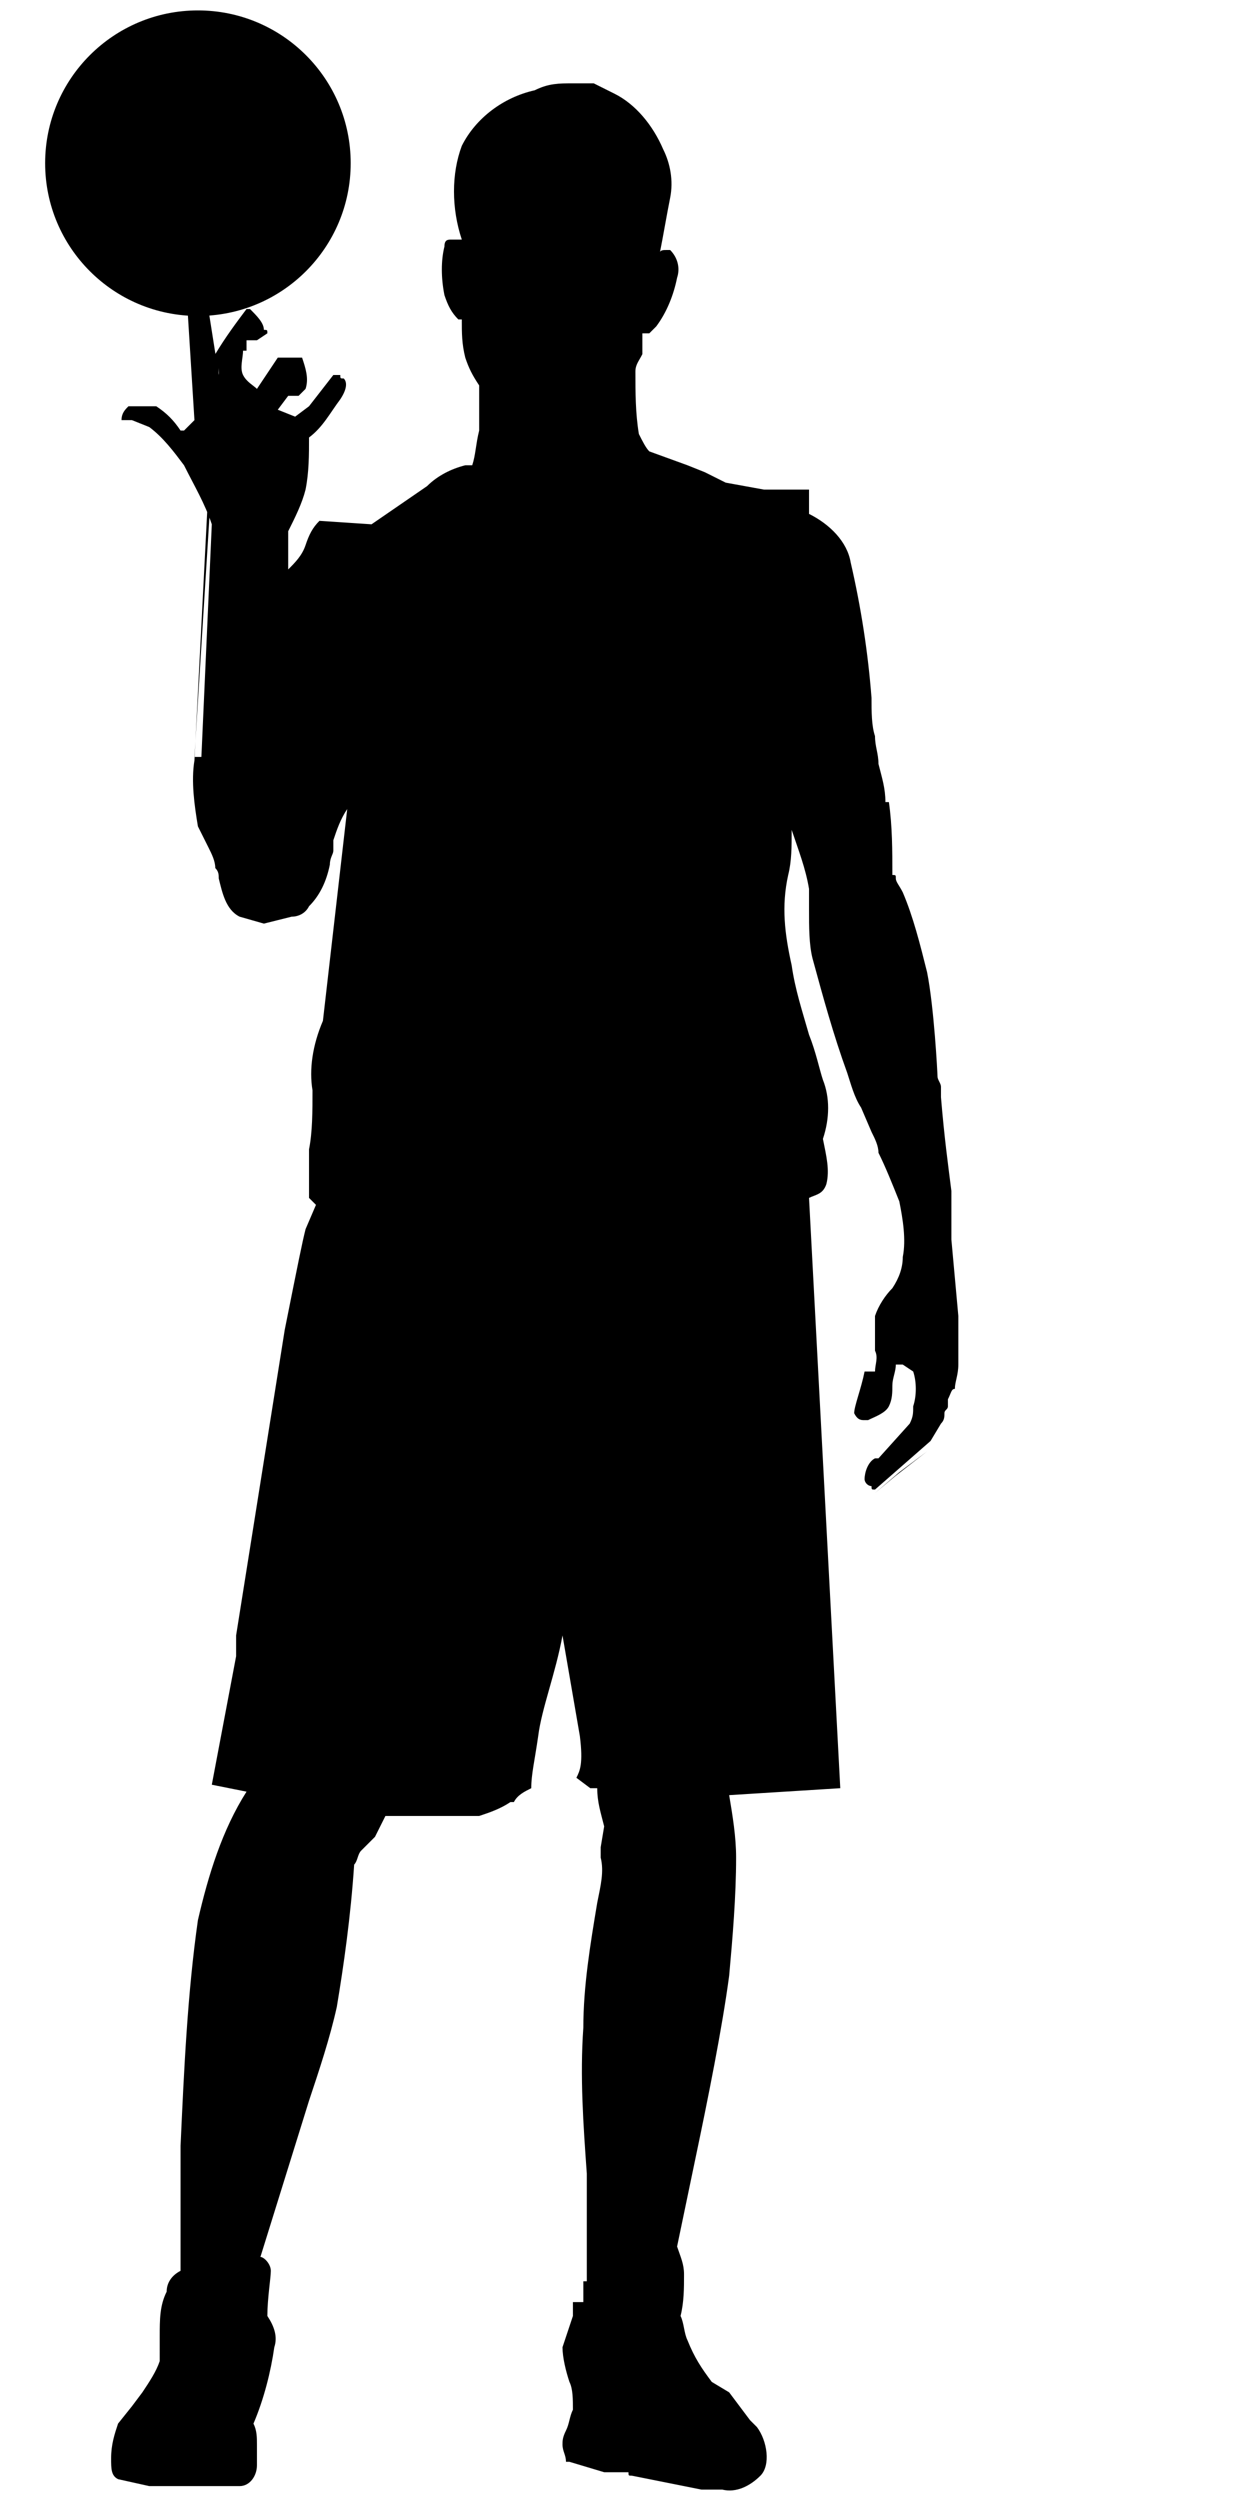 <?xml version="1.0" encoding="utf-8"?>
<!-- Generator: Adobe Illustrator 24.1.2, SVG Export Plug-In . SVG Version: 6.00 Build 0)  -->
<svg version="1.1" id="Layer_1" xmlns="http://www.w3.org/2000/svg" xmlns:xlink="http://www.w3.org/1999/xlink" x="0px" y="0px"
	 viewBox="0 0 36 72" style="enable-background:new 0 0 36 72;" xml:space="preserve">
<path d="M7.8,49l0.2,1.4L7.8,49z"/>
<path d="M6.3,10.6v0.2l0,0L6,8.9H5.4l0.2,3.2l0,0l-0.3,0.3H5.2c-0.2-0.3-0.4-0.5-0.7-0.7H3.7c-0.1,0.1-0.2,0.2-0.2,0.4h0.3l0.5,0.2
	c0.4,0.3,0.7,0.7,1,1.1c0.3,0.6,0.6,1.1,0.8,1.7l0,0l-0.3,6.7H5.6 M17.3,53.2v0.3c0.1,0.4,0,0.8-0.1,1.3l0,0
	c-0.2,1.2-0.4,2.4-0.4,3.6c-0.1,1.4,0,2.8,0.1,4.2l0,0v3.1h-0.1v0.6h-0.3v0.4l0,0c-0.1,0.3-0.2,0.6-0.3,0.9c0,0.3,0.1,0.7,0.2,1l0,0
	c0.1,0.2,0.1,0.5,0.1,0.8l0,0c-0.1,0.2-0.1,0.4-0.2,0.6c-0.1,0.2-0.1,0.3-0.1,0.4c0,0.2,0.1,0.3,0.1,0.5h0.1l1,0.3h0.7
	c0,0.1,0,0.1,0.1,0.1l0,0l2,0.4h0.6c0.4,0.1,0.8-0.1,1.1-0.4c0.3-0.3,0.2-1-0.1-1.4l-0.2-0.2L21,68.9l-0.5-0.3
	c-0.3-0.4-0.5-0.7-0.7-1.2c-0.1-0.2-0.1-0.5-0.2-0.7l0,0c0.1-0.4,0.1-0.8,0.1-1.2c0-0.3-0.1-0.5-0.2-0.8l0,0l0.5-2.4l0,0
	c0.4-1.9,0.8-3.9,1-5.4c0.1-1.1,0.2-2.3,0.2-3.4l0,0c0-0.6-0.1-1.2-0.2-1.8l0,0l3.2-0.2l0,0l-0.9-17l0,0c0.2-0.1,0.4-0.1,0.5-0.4
	c0.1-0.4,0-0.8-0.1-1.3l0,0c0.2-0.6,0.2-1.2,0-1.7c-0.1-0.3-0.2-0.8-0.4-1.3c-0.2-0.7-0.4-1.3-0.5-2c-0.2-0.9-0.3-1.7-0.1-2.6
	c0.1-0.4,0.1-0.8,0.1-1.3l0,0c0.2,0.6,0.4,1.1,0.5,1.7v0.6c0,0.5,0,1,0.1,1.4c0.3,1.1,0.6,2.2,1,3.3c0.1,0.3,0.2,0.7,0.4,1l0.3,0.7
	c0.1,0.2,0.2,0.4,0.2,0.6c0.2,0.4,0.4,0.9,0.6,1.4l0,0c0.1,0.5,0.2,1.1,0.1,1.6c0,0.3-0.1,0.6-0.3,0.9l0,0c-0.2,0.2-0.4,0.5-0.5,0.8
	v1c0.1,0.2,0,0.4,0,0.6h-0.3c-0.1,0.5-0.3,1-0.3,1.2l0,0c0.1,0.2,0.2,0.2,0.3,0.2H25c0.2-0.1,0.5-0.2,0.6-0.4
	c0.1-0.2,0.1-0.4,0.1-0.6l0,0c0-0.2,0.1-0.4,0.1-0.6h0.2l0.3,0.2c0.1,0.3,0.1,0.7,0,1c0,0.2,0,0.3-0.1,0.5l0,0L25.3,42h-0.1
	c-0.2,0.1-0.3,0.4-0.3,0.6c0,0.1,0.1,0.2,0.2,0.2c0,0,0,0,0,0c0,0.1,0,0.1,0.1,0.1l0,0l1.6-1.4l0,0l0.3-0.5c0.1-0.1,0.1-0.2,0.1-0.3
	c0-0.1,0.1-0.1,0.1-0.2v-0.2c0.1-0.2,0.1-0.3,0.2-0.3l0,0c0-0.2,0.1-0.4,0.1-0.7c0-0.5,0-1,0-1.4l0,0l-0.2-2.2l0,0v-1.4l0,0
	c-0.1-0.8-0.2-1.5-0.3-2.7v-0.3c0-0.1-0.1-0.2-0.1-0.3S26.9,29,26.7,28c-0.2-0.8-0.4-1.6-0.7-2.3c-0.1-0.2-0.2-0.3-0.2-0.4
	c0-0.1,0-0.1-0.1-0.1l0,0c0-0.7,0-1.4-0.1-2.1h-0.1c0-0.4-0.1-0.7-0.2-1.1c0-0.3-0.1-0.5-0.1-0.8c-0.1-0.3-0.1-0.7-0.1-1.1l0,0
	c-0.1-1.3-0.3-2.6-0.6-3.9c-0.1-0.6-0.6-1.1-1.2-1.4l0,0v-0.7H22l-1.1-0.2l0,0l-0.6-0.3l-0.5-0.2L18.7,13l0,0
	c-0.1-0.1-0.2-0.3-0.3-0.5c-0.1-0.6-0.1-1.2-0.1-1.8l0,0c0-0.2,0.1-0.3,0.2-0.5V9.6h0.2l0.2-0.2C19.2,9,19.4,8.5,19.5,8
	c0.1-0.3,0-0.6-0.2-0.8h-0.1c-0.1,0-0.2,0-0.2,0.1l0,0c0.1-0.5,0.2-1.1,0.3-1.6c0.1-0.5,0-1-0.2-1.4c-0.3-0.7-0.8-1.3-1.4-1.6
	l-0.6-0.3h-0.6c-0.4,0-0.7,0-1.1,0.2c-0.9,0.2-1.7,0.8-2.1,1.6C13,5,13,6,13.3,6.9H13c-0.1,0-0.2,0-0.2,0.2c-0.1,0.4-0.1,0.9,0,1.4
	c0.1,0.3,0.2,0.5,0.4,0.7h0.1c0,0.4,0,0.7,0.1,1.1c0.1,0.3,0.2,0.5,0.4,0.8l0,0v1.3c-0.1,0.4-0.1,0.7-0.2,1h-0.2
	c-0.4,0.1-0.8,0.3-1.1,0.6l-1.6,1.1l0,0L9.2,15l0,0c-0.2,0.2-0.3,0.4-0.4,0.7c-0.1,0.3-0.3,0.5-0.5,0.7l0,0v-1.1l0,0
	c0.2-0.4,0.4-0.8,0.5-1.2c0.1-0.5,0.1-1,0.1-1.5l0,0c0.4-0.3,0.6-0.7,0.9-1.1C10,11.2,10,11,9.9,10.9c-0.1,0-0.1,0-0.1-0.1H9.6
	l-0.7,0.9L8.5,12l0,0L8,11.8l0,0l0.3-0.4h0.3l0.2-0.2c0.1-0.3,0-0.6-0.1-0.9H8c-0.2,0.3-0.4,0.6-0.6,0.9l0,0C7.3,11.1,7.1,11,7,10.8
	c-0.1-0.2,0-0.5,0-0.7h0.1V9.8h0.3l0.3-0.2l0,0c0-0.1,0-0.1-0.1-0.1l0,0c0-0.2-0.2-0.4-0.4-0.6H7.1c-0.3,0.4-0.6,0.8-0.9,1.3l0,0
	L5.6,21.9c-0.1,0.6,0,1.3,0.1,1.9l0,0c0.1,0.2,0.2,0.4,0.3,0.6c0.1,0.2,0.2,0.4,0.2,0.6c0.1,0.1,0.1,0.2,0.1,0.3
	c0.1,0.4,0.2,0.9,0.6,1.1l0.7,0.2l0.8-0.2c0.2,0,0.4-0.1,0.5-0.3c0.3-0.3,0.5-0.7,0.6-1.2c0-0.2,0.1-0.3,0.1-0.4v-0.3
	c0.1-0.3,0.2-0.6,0.4-0.9l0,0l-0.7,6.1l0,0C9,30.1,8.9,30.8,9,31.4c0,0.6,0,1.2-0.1,1.7l0,0v1.4l0,0l0.2,0.2l0,0l-0.3,0.7
	c-0.1,0.4-0.2,0.9-0.6,2.9l0,0l-1.4,8.8l0,0v0.6l-0.7,3.7l0,0l1,0.2l0,0C6.4,52.7,6,54,5.7,55.3c-0.3,2.1-0.4,4.3-0.5,6.5l0,0v3.6
	l0,0C5,65.5,4.8,65.7,4.8,66c-0.2,0.4-0.2,0.8-0.2,1.3l0,0V68l0,0c-0.1,0.3-0.3,0.6-0.5,0.9l-0.3,0.4l-0.4,0.5
	c-0.1,0.3-0.2,0.6-0.2,1c0,0.3,0,0.5,0.2,0.6l0.9,0.2h2.6c0.3,0,0.5-0.3,0.5-0.6l0,0v-0.6c0-0.2,0-0.4-0.1-0.6l0,0
	c0.3-0.7,0.5-1.5,0.6-2.2c0.1-0.3,0-0.6-0.2-0.9l0,0c0-0.5,0.1-1.1,0.1-1.3S7.6,65,7.5,65l0,0l1.4-4.5l0,0c0.3-0.9,0.6-1.8,0.8-2.7
	c0.2-1.2,0.4-2.6,0.5-4.1l0,0c0.1-0.1,0.1-0.3,0.2-0.4l0.2-0.2l0.2-0.2c0.1-0.2,0.2-0.4,0.3-0.6h2.7c0.3-0.1,0.6-0.2,0.9-0.4h0.1
	c0.1-0.2,0.3-0.3,0.5-0.4l0,0c0-0.4,0.1-0.8,0.2-1.5c0.1-0.8,0.5-1.8,0.7-2.9l0,0l0.5,2.9c0.1,0.8,0,1-0.1,1.2l0,0l0.4,0.3h0.2
	c0,0.4,0.1,0.7,0.2,1.1 M8.2,10.2L8.2,10.2z M8.9,33.1v1.4l0.2,0.2l-0.2-0.2l0,0V33.1z M25.7,39.4L25.7,39.4z M26.7,41.8l-0.9,0.7
	L25.2,43l0,0l0.7-0.6L26.7,41.8z M16.3,50.6l0.3,0.4l0,0L16.3,50.6z M6.7,47.6L6,51.3l0,0L6.7,47.6z M23,34.6l0.8,17l0,0l-3.1,0.2
	l3.1-0.2l0,0L23,34.6z M10.8,52L10.8,52z M16.6,65.1L16.6,65.1z M5.5,71.5L5.5,71.5z"/>
<circle cx="5.7" cy="4.7" r="4.4"/>
</svg>
